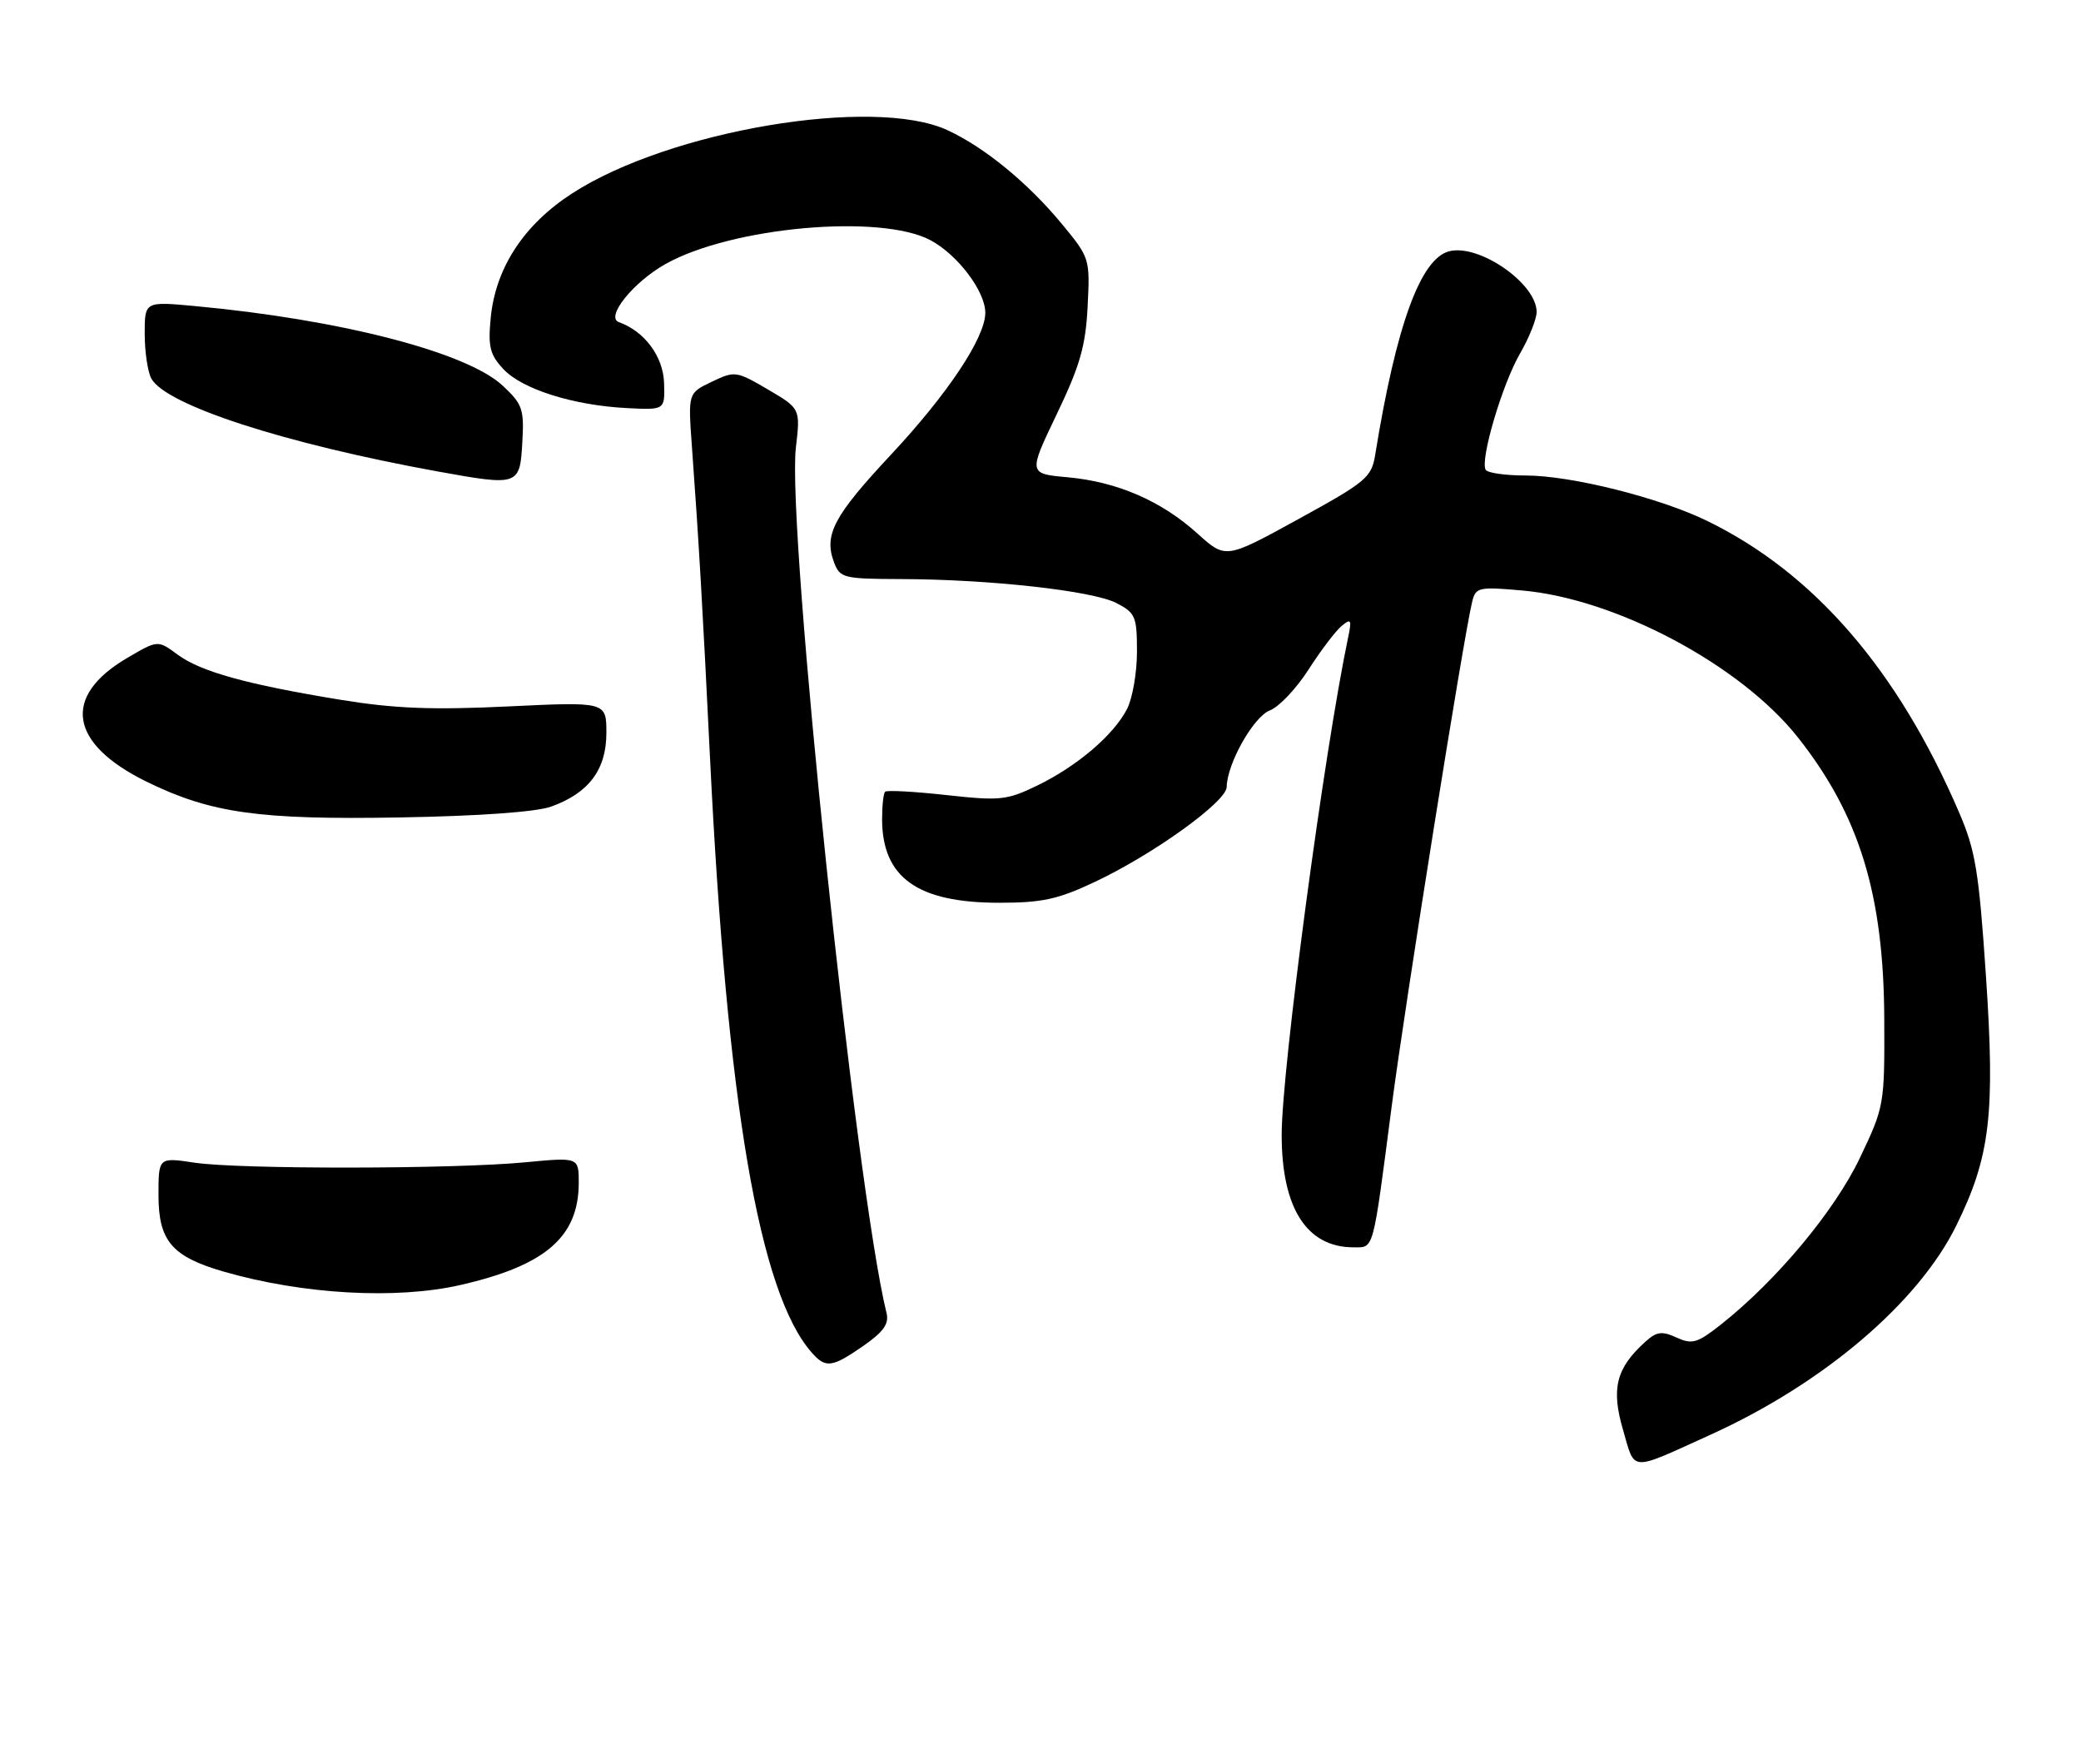 <?xml version="1.0" encoding="UTF-8" standalone="no"?>
<!DOCTYPE svg PUBLIC "-//W3C//DTD SVG 1.1//EN" "http://www.w3.org/Graphics/SVG/1.1/DTD/svg11.dtd" >
<svg xmlns="http://www.w3.org/2000/svg" xmlns:xlink="http://www.w3.org/1999/xlink" version="1.1" viewBox="0 0 302 256">
 <g >
 <path fill="currentColor"
d=" M 248.22 208.20 C 264.63 200.76 278.39 189.05 283.91 177.83 C 288.83 167.84 289.56 161.66 288.20 141.54 C 287.18 126.40 286.68 123.38 284.29 117.85 C 275.41 97.20 263.25 83.14 247.75 75.59 C 240.82 72.21 227.98 69.00 221.40 69.00 C 218.49 69.00 215.89 68.63 215.61 68.18 C 214.75 66.79 218.01 55.75 220.58 51.32 C 221.91 49.02 223.00 46.30 223.00 45.26 C 223.00 41.15 214.67 35.36 210.32 36.46 C 206.15 37.50 202.61 47.23 199.57 66.01 C 199.04 69.28 198.26 69.93 188.44 75.32 C 177.88 81.12 177.88 81.12 173.81 77.45 C 168.55 72.69 162.16 69.92 154.97 69.26 C 149.22 68.74 149.22 68.74 153.35 60.12 C 156.73 53.08 157.55 50.22 157.84 44.48 C 158.19 37.53 158.15 37.40 154.12 32.52 C 149.18 26.54 142.89 21.38 137.50 18.89 C 126.79 13.94 97.16 18.92 83.04 28.06 C 76.02 32.59 71.91 38.88 71.21 46.15 C 70.81 50.33 71.10 51.47 73.07 53.58 C 75.81 56.49 83.24 58.83 91.00 59.22 C 96.50 59.50 96.50 59.50 96.37 55.55 C 96.24 51.71 93.52 48.06 89.82 46.75 C 87.80 46.03 91.90 40.93 96.62 38.29 C 106.21 32.93 127.77 31.00 135.02 34.85 C 138.98 36.96 143.00 42.28 142.99 45.40 C 142.97 49.00 137.55 57.15 129.28 66.00 C 120.98 74.88 119.53 77.63 121.04 81.61 C 121.90 83.88 122.40 84.00 130.73 84.03 C 143.61 84.06 158.57 85.73 162.00 87.50 C 164.78 88.94 165.00 89.45 165.00 94.58 C 165.00 97.61 164.35 101.36 163.55 102.90 C 161.59 106.69 156.30 111.19 150.53 113.99 C 146.11 116.13 145.14 116.23 137.32 115.37 C 132.69 114.86 128.69 114.64 128.45 114.89 C 128.20 115.13 128.01 116.95 128.01 118.92 C 128.05 127.36 133.16 131.00 145.00 131.00 C 151.28 131.00 153.54 130.50 158.94 127.95 C 167.46 123.92 177.99 116.33 178.02 114.20 C 178.07 110.82 181.92 103.98 184.30 103.08 C 185.61 102.58 188.13 99.92 189.90 97.16 C 191.66 94.41 193.82 91.57 194.68 90.85 C 196.07 89.69 196.19 89.89 195.64 92.52 C 192.15 109.13 186.00 155.21 186.00 164.68 C 186.00 175.31 189.63 181.00 196.42 181.00 C 199.43 181.00 199.18 181.92 201.97 160.50 C 203.91 145.62 212.42 92.25 213.65 87.30 C 214.16 85.22 214.59 85.13 220.85 85.68 C 234.52 86.87 252.61 96.50 260.92 107.01 C 269.86 118.32 273.39 129.86 273.45 148.00 C 273.50 160.34 273.45 160.60 269.89 168.07 C 266.23 175.73 257.83 185.80 249.80 192.16 C 246.32 194.91 245.59 195.13 243.31 194.09 C 241.17 193.12 240.41 193.22 238.77 194.71 C 234.54 198.53 233.79 201.49 235.53 207.46 C 237.33 213.64 236.34 213.59 248.22 208.20 Z  M 125.28 195.31 C 128.20 193.28 129.04 192.11 128.66 190.56 C 124.18 172.29 114.16 76.59 115.50 64.96 C 116.16 59.29 116.16 59.29 111.45 56.52 C 106.85 53.83 106.64 53.80 103.29 55.40 C 99.85 57.04 99.85 57.04 100.41 64.77 C 101.41 78.50 101.97 88.08 103.04 110.00 C 105.50 160.16 110.18 187.59 117.78 196.25 C 119.82 198.58 120.71 198.47 125.28 195.31 Z  M 66.80 186.47 C 79.13 183.66 83.95 179.51 83.99 171.71 C 84.00 167.92 84.00 167.92 76.25 168.66 C 65.84 169.66 34.79 169.69 28.25 168.72 C 23.00 167.93 23.00 167.93 23.00 173.43 C 23.00 180.07 24.95 182.35 32.48 184.53 C 43.94 187.83 57.48 188.60 66.80 186.47 Z  M 80.00 117.04 C 85.44 115.09 88.00 111.68 88.00 106.36 C 88.00 101.83 88.00 101.83 73.75 102.51 C 62.72 103.04 57.24 102.82 49.50 101.56 C 35.81 99.32 29.13 97.47 25.76 94.98 C 22.90 92.87 22.90 92.87 18.47 95.47 C 8.93 101.06 10.02 107.93 21.33 113.46 C 30.59 117.99 37.60 118.98 58.00 118.62 C 69.52 118.42 77.82 117.83 80.00 117.04 Z  M 75.80 64.20 C 76.08 59.37 75.83 58.65 72.96 55.97 C 67.76 51.11 49.43 46.37 28.25 44.41 C 21.00 43.74 21.00 43.74 21.00 48.44 C 21.00 51.02 21.43 53.93 21.95 54.91 C 24.02 58.77 41.26 64.37 63.50 68.41 C 75.29 70.54 75.44 70.49 75.80 64.20 Z "/>
</g>
</svg>